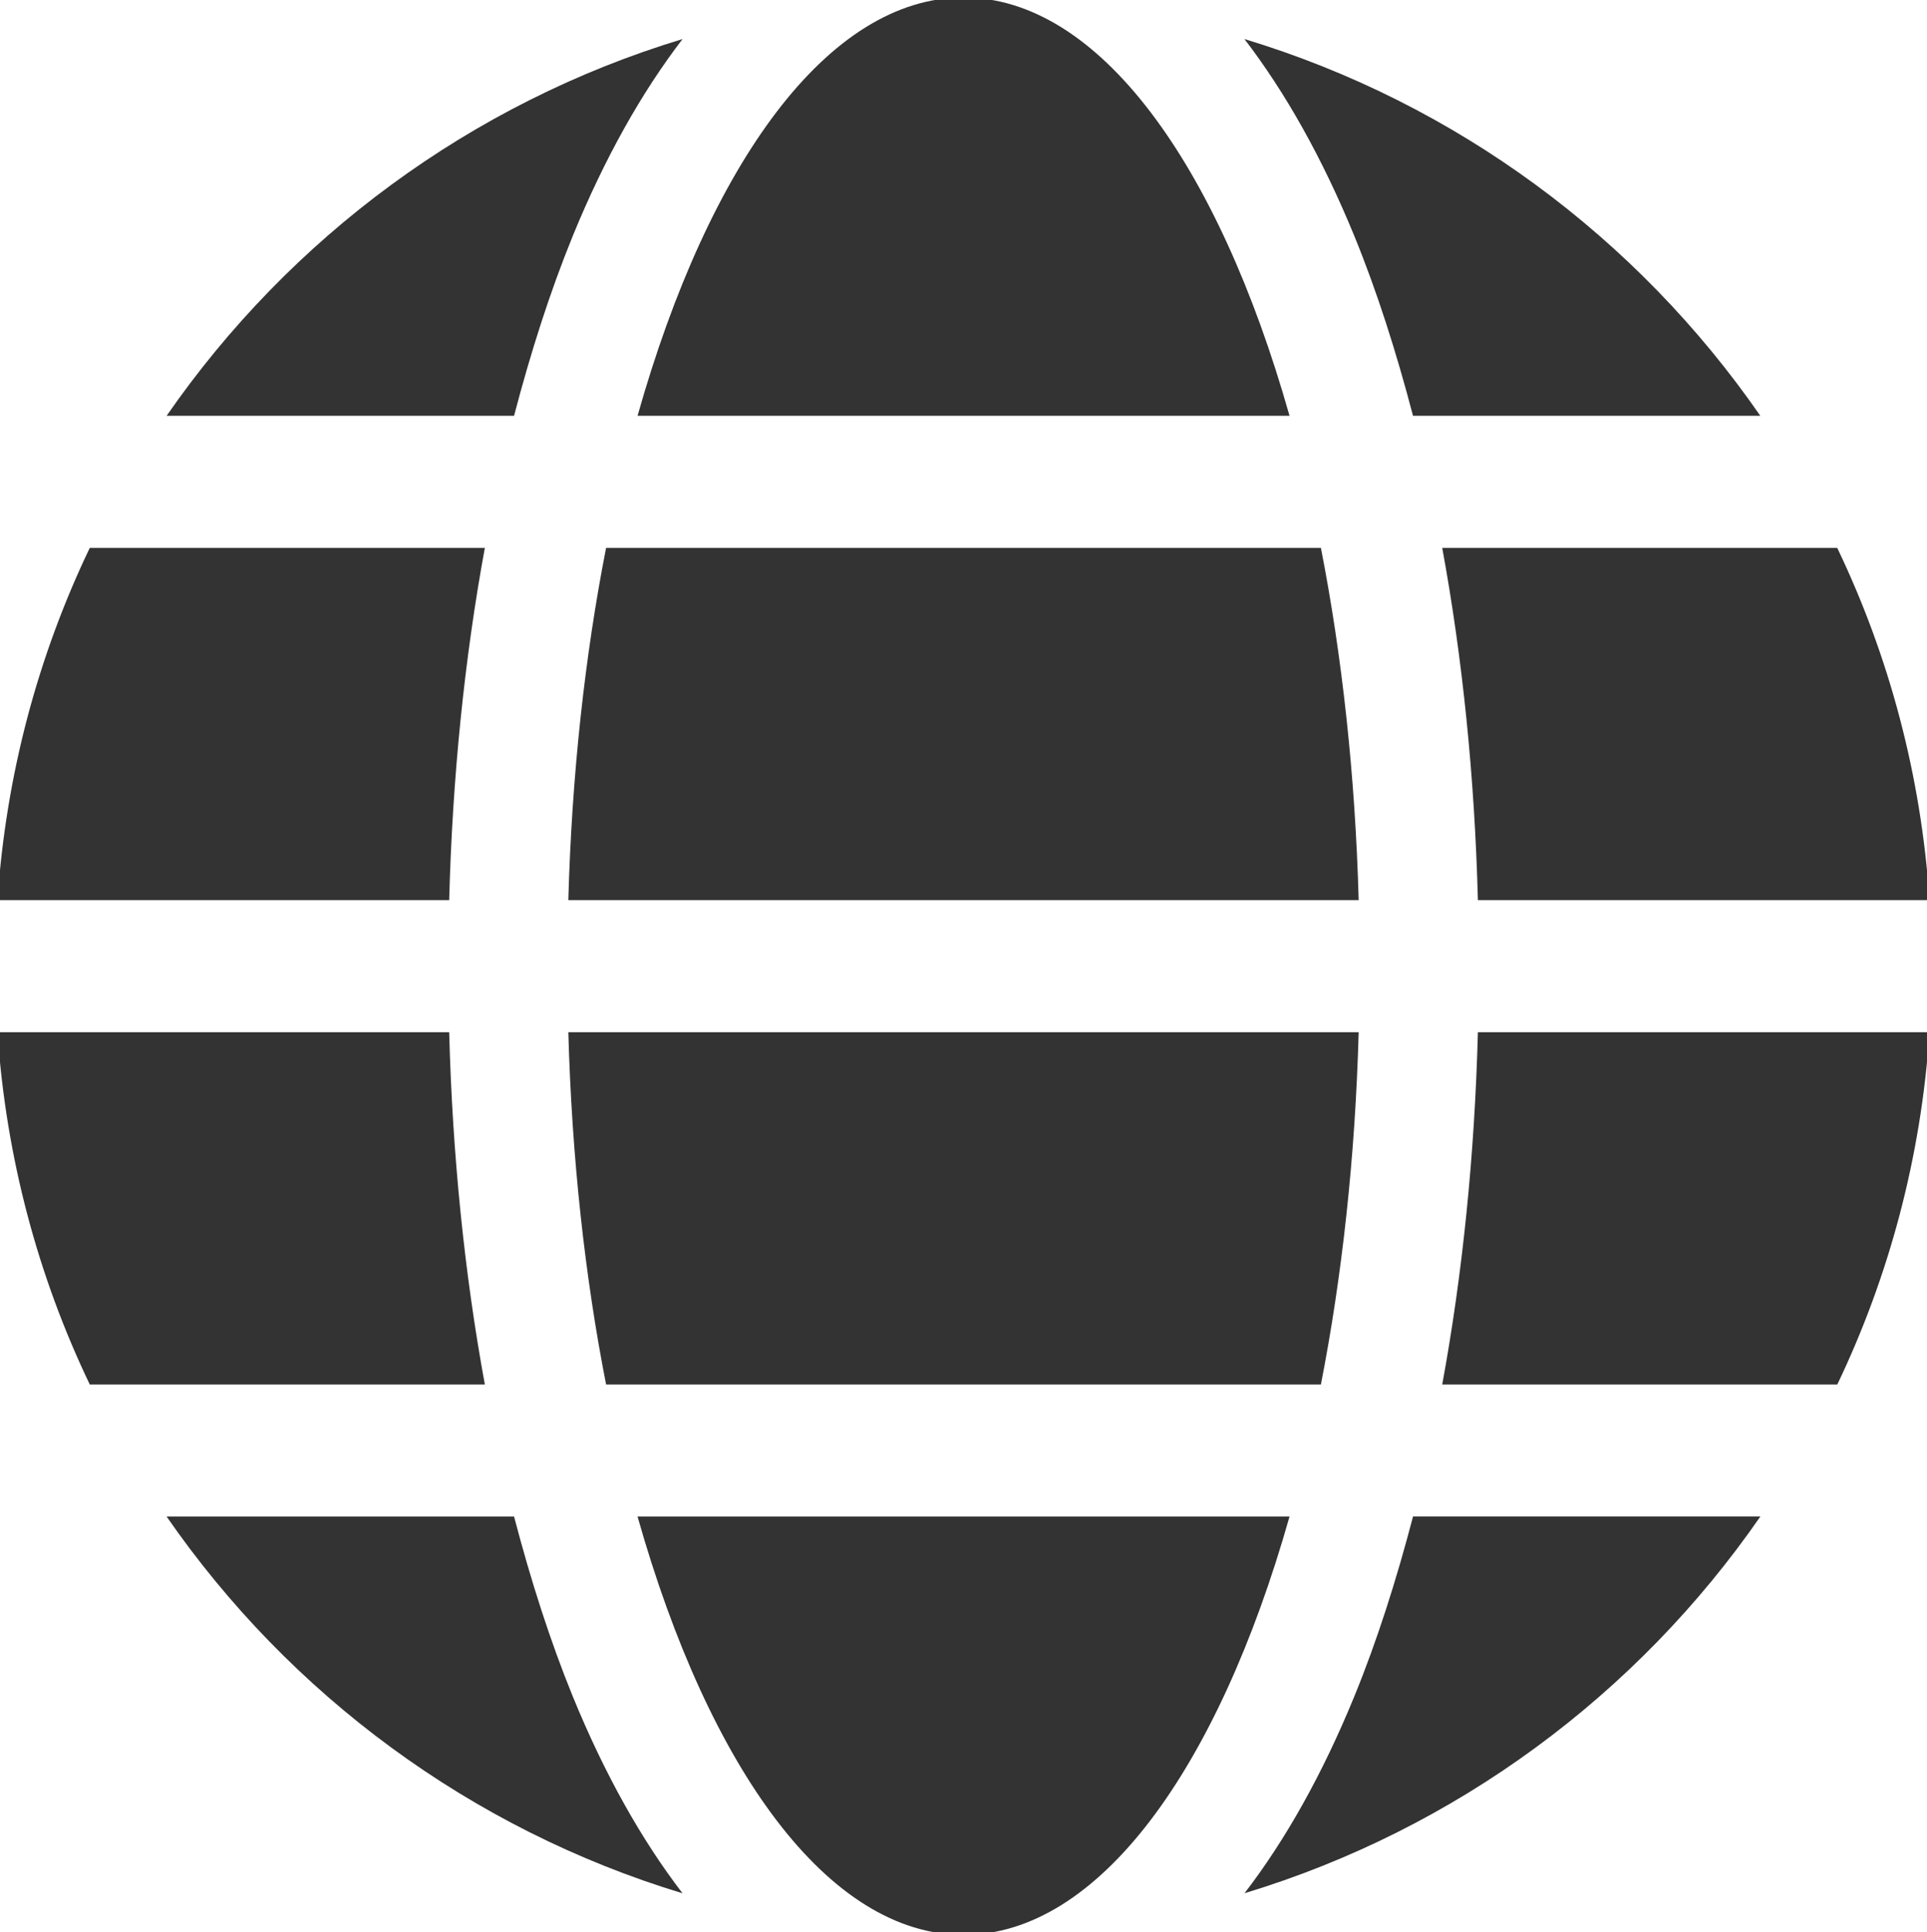 <?xml version="1.0" encoding="utf-8"?>
<!-- Generator: Adobe Illustrator 16.0.1, SVG Export Plug-In . SVG Version: 6.00 Build 0)  -->
<!DOCTYPE svg PUBLIC "-//W3C//DTD SVG 1.1//EN" "http://www.w3.org/Graphics/SVG/1.1/DTD/svg11.dtd">
<svg version="1.1" id="Layer_1" xmlns="http://www.w3.org/2000/svg" xmlns:xlink="http://www.w3.org/1999/xlink" x="0px" y="0px"
	 width="23.938px" height="24px" viewBox="0 0 23.938 24" enable-background="new 0 0 23.938 24" xml:space="preserve">
<g>
	<path fill="#333333" d="M16.824,2.931c0.281,0.687,0.521,1.439,0.729,2.233h4.314c-1.529-2.21-3.777-3.883-6.408-4.679
		C15.968,1.148,16.427,1.964,16.824,2.931z"/>
	<path fill="#333333" d="M-0.031,11.18H5.58c0.04-1.524,0.19-3,0.443-4.375H1.115C0.473,8.145,0.074,9.621-0.031,11.18z"/>
	<path fill="#333333" d="M16.019,5.164c-0.889-3.138-2.371-5.195-4.05-5.195c-1.679,0-3.162,2.057-4.049,5.195H16.019z"/>
	<path fill="#333333" d="M7.06,12.82c0.043,1.558,0.206,3.035,0.469,4.375h8.88c0.262-1.34,0.426-2.817,0.469-4.375H7.06z"/>
	<path fill="#333333" d="M7.92,18.836c0.888,3.138,2.37,5.195,4.049,5.195c1.679,0,3.161-2.058,4.05-5.195H7.92z"/>
	<path fill="#333333" d="M16.878,11.18c-0.043-1.559-0.207-3.035-0.469-4.375h-8.88C7.266,8.145,7.103,9.621,7.06,11.18H16.878z"/>
	<path fill="#333333" d="M7.115,21.069c-0.28-0.687-0.521-1.439-0.729-2.233H2.07c1.529,2.21,3.778,3.882,6.409,4.679
		C7.97,22.853,7.511,22.036,7.115,21.069z"/>
	<path fill="#333333" d="M6.023,17.195C5.77,15.819,5.62,14.345,5.58,12.82h-5.611c0.105,1.558,0.504,3.035,1.146,4.375H6.023z"/>
	<path fill="#333333" d="M6.386,5.164C6.594,4.37,6.835,3.617,7.115,2.931C7.511,1.964,7.97,1.148,8.479,0.485
		C5.849,1.281,3.6,2.954,2.07,5.164H6.386z"/>
	<path fill="#333333" d="M17.553,18.836c-0.208,0.794-0.448,1.547-0.729,2.233c-0.396,0.967-0.855,1.783-1.364,2.445
		c2.631-0.797,4.879-2.469,6.408-4.679H17.553z"/>
	<path fill="#333333" d="M17.916,6.805c0.253,1.375,0.403,2.85,0.443,4.375h5.61c-0.105-1.559-0.504-3.035-1.146-4.375H17.916z"/>
	<path fill="#333333" d="M23.969,12.82h-5.61c-0.04,1.524-0.19,2.999-0.443,4.375h4.908C23.465,15.855,23.864,14.378,23.969,12.82z"
		/>
</g>
</svg>
